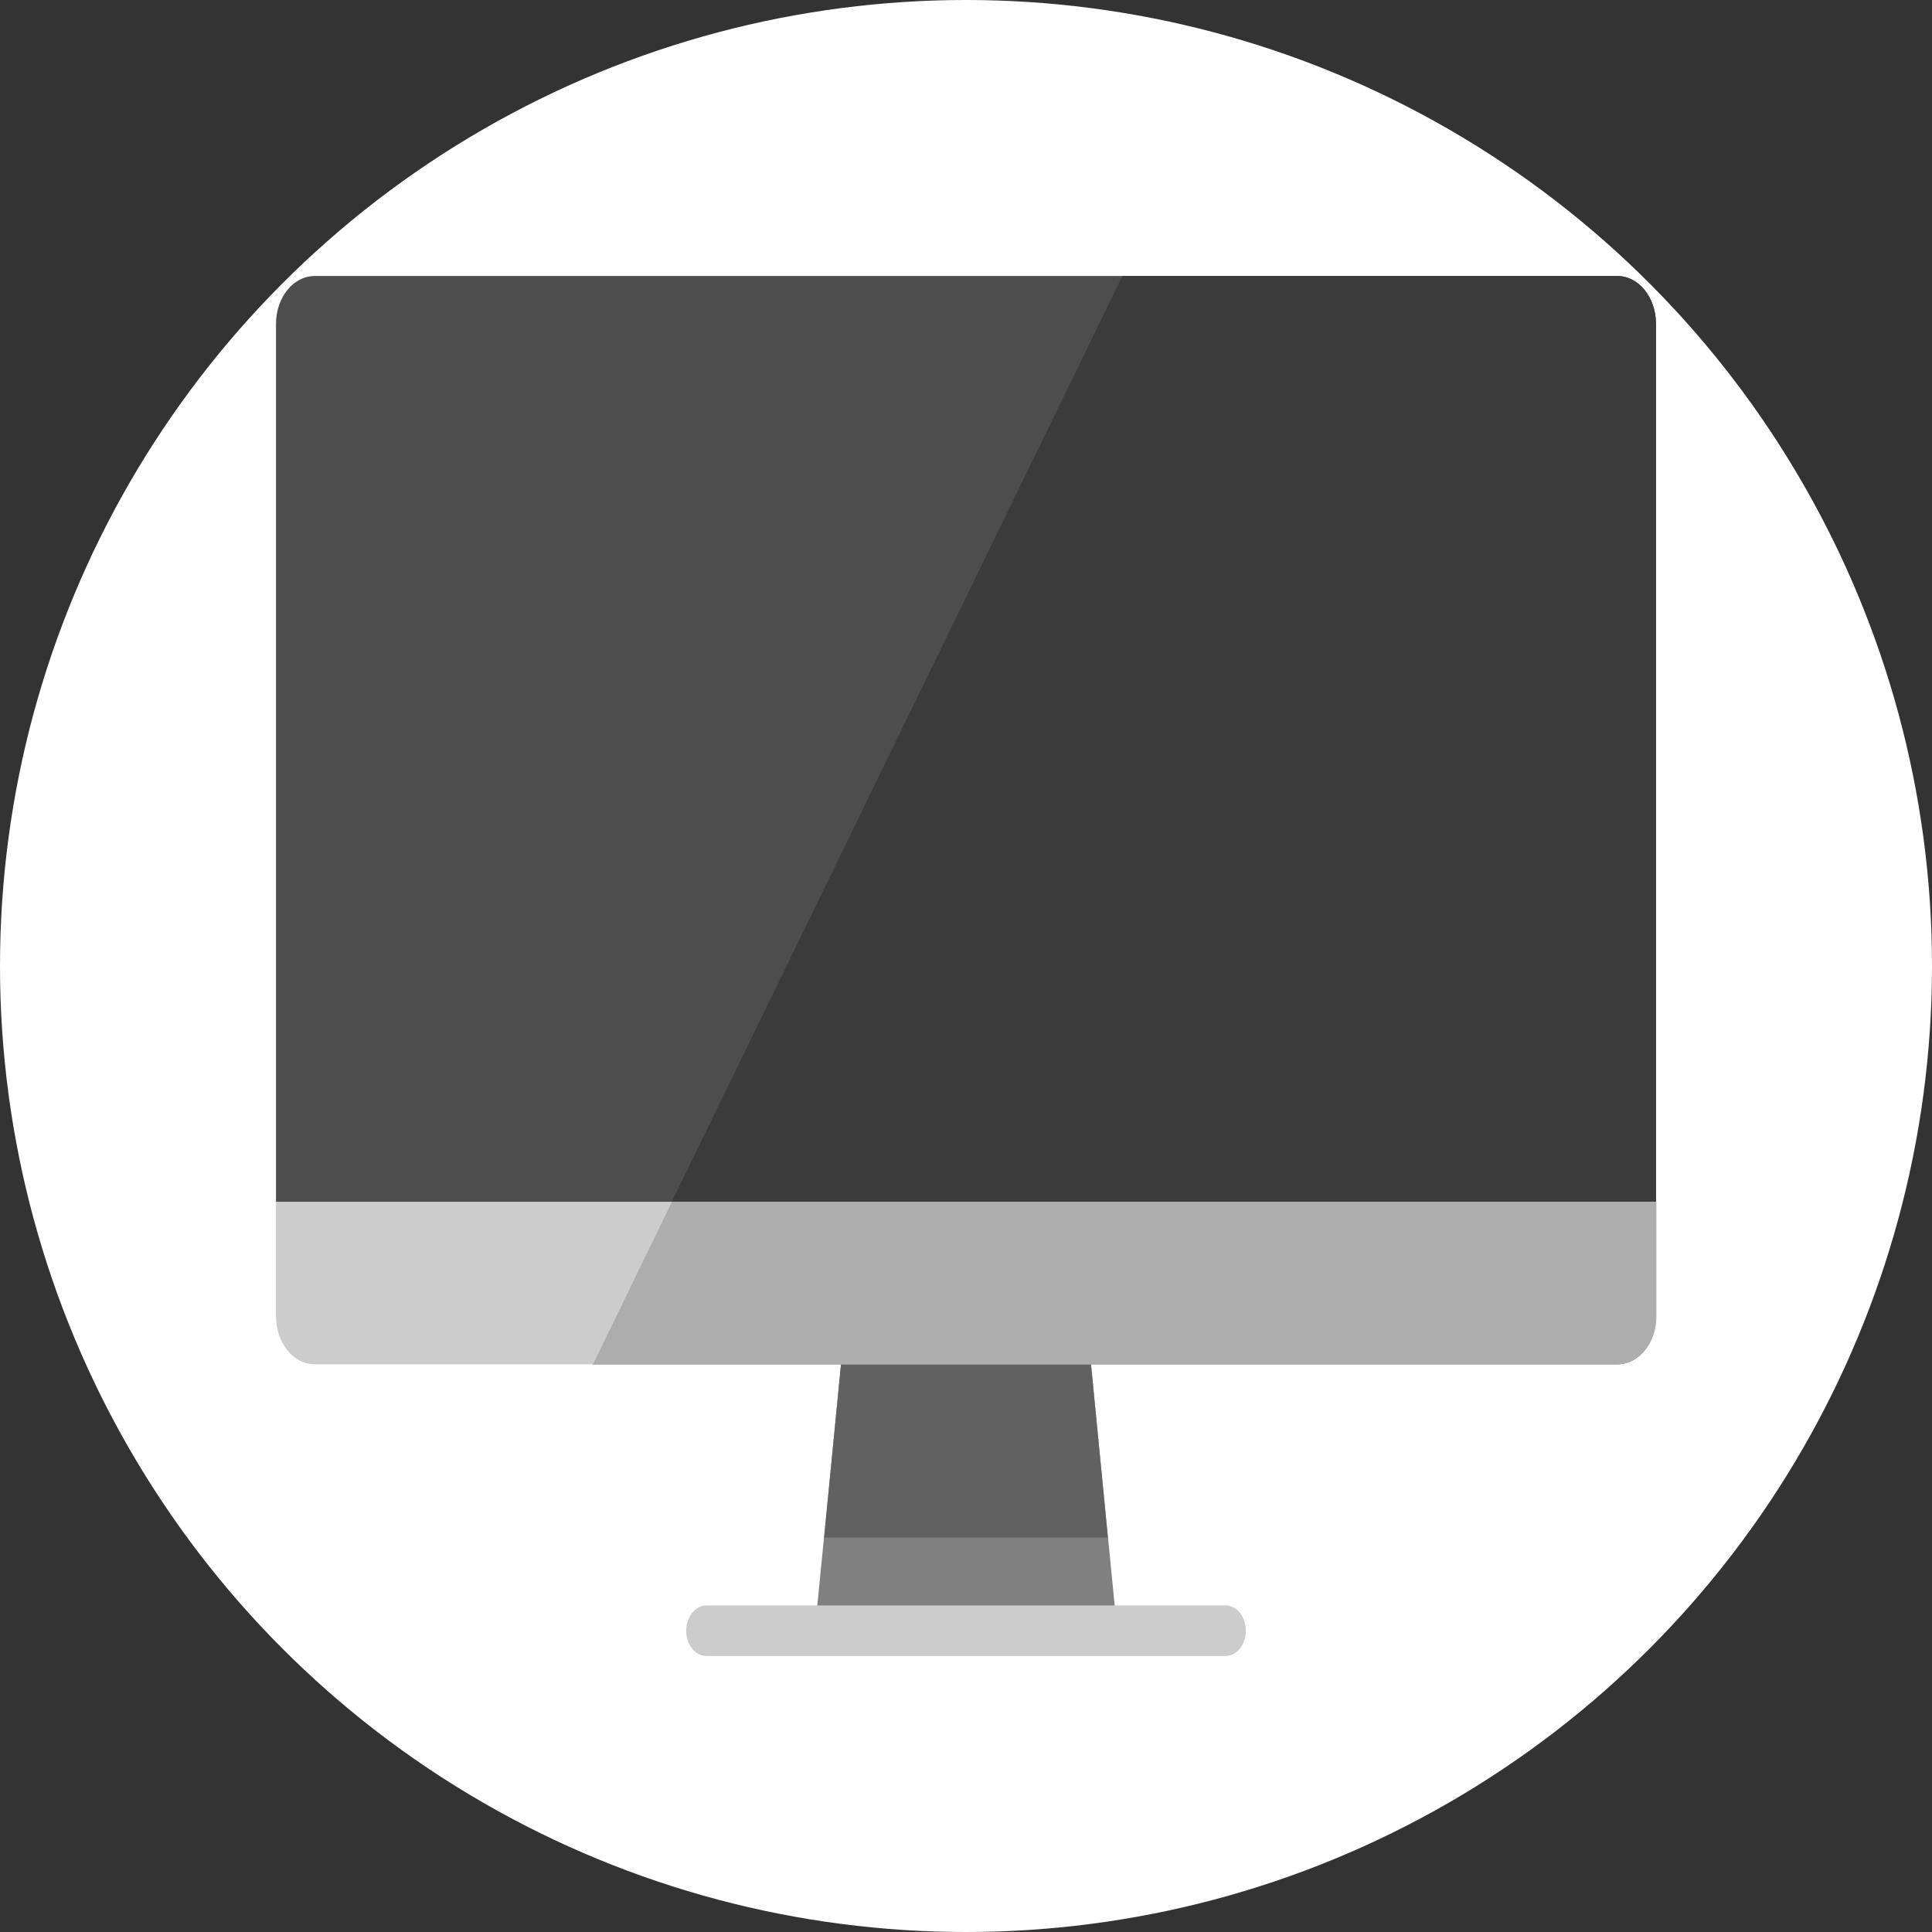 <?xml version="1.0" encoding="utf-8"?>
<!-- Generator: Adobe Illustrator 22.1.0, SVG Export Plug-In . SVG Version: 6.00 Build 0)  -->
<svg version="1.1" id="Capa_1" xmlns="http://www.w3.org/2000/svg" xmlns:xlink="http://www.w3.org/1999/xlink" x="0px" y="0px"
	 viewBox="0 0 504 504" style="enable-background:new 0 0 504 504;" xml:space="preserve">
<rect x="0" y="0" width="504" height="504" fill="#333333" stroke="none"/>
<style type="text/css">
	.st0{fill:#FFFFFF;}
	.st1{fill:#4D4D4D;}
	.st2{fill:#3B3B3B;}
	.st3{fill:#808080;}
	.st4{fill:#616161;}
	.st5{fill:#CCCCCC;}
	.st6{fill:#ADADAD;}
</style>
<circle class="st0" cx="252" cy="252" r="252"/>
<g>
	<path class="st1" d="M421.9,72H292.8H82.1C76.5,72,72,77.6,72,84.5v229L248.8,345L432,313.5v-229C432,77.6,427.5,72,421.9,72z"/>
	<path class="st2" d="M421.9,72H292.8L154.6,355.9H220H284h137.9c5.6,0,10.1-5.6,10.1-12.5v-29.9v-229C432,77.6,427.5,72,421.9,72z"
		/>
	<polygon class="st3" points="284,349.7 291.6,427.1 212.4,427.1 220,349.7 	"/>
	<polygon class="st4" points="289,401.1 284,349.7 220,349.7 215,401.1 	"/>
	<path class="st5" d="M175.3,313.5H72v29.9c0,6.9,4.5,12.5,10.1,12.5h72.6H220H284h137.9c5.6,0,10.1-5.6,10.1-12.5v-29.9H175.3z"/>
	<path class="st6" d="M175.3,313.5l-20.6,42.4h267.3c5.6,0,10.1-5.6,10.1-12.5v-29.9L175.3,313.5L175.3,313.5z"/>
	<path class="st5" d="M319.7,432H184.3c-2.9,0-5.3-2.9-5.3-6.6c0-3.6,2.4-6.6,5.3-6.6h135.4c2.9,0,5.3,2.9,5.3,6.6
		C325,429.1,322.6,432,319.7,432z"/>
</g>
</svg>
